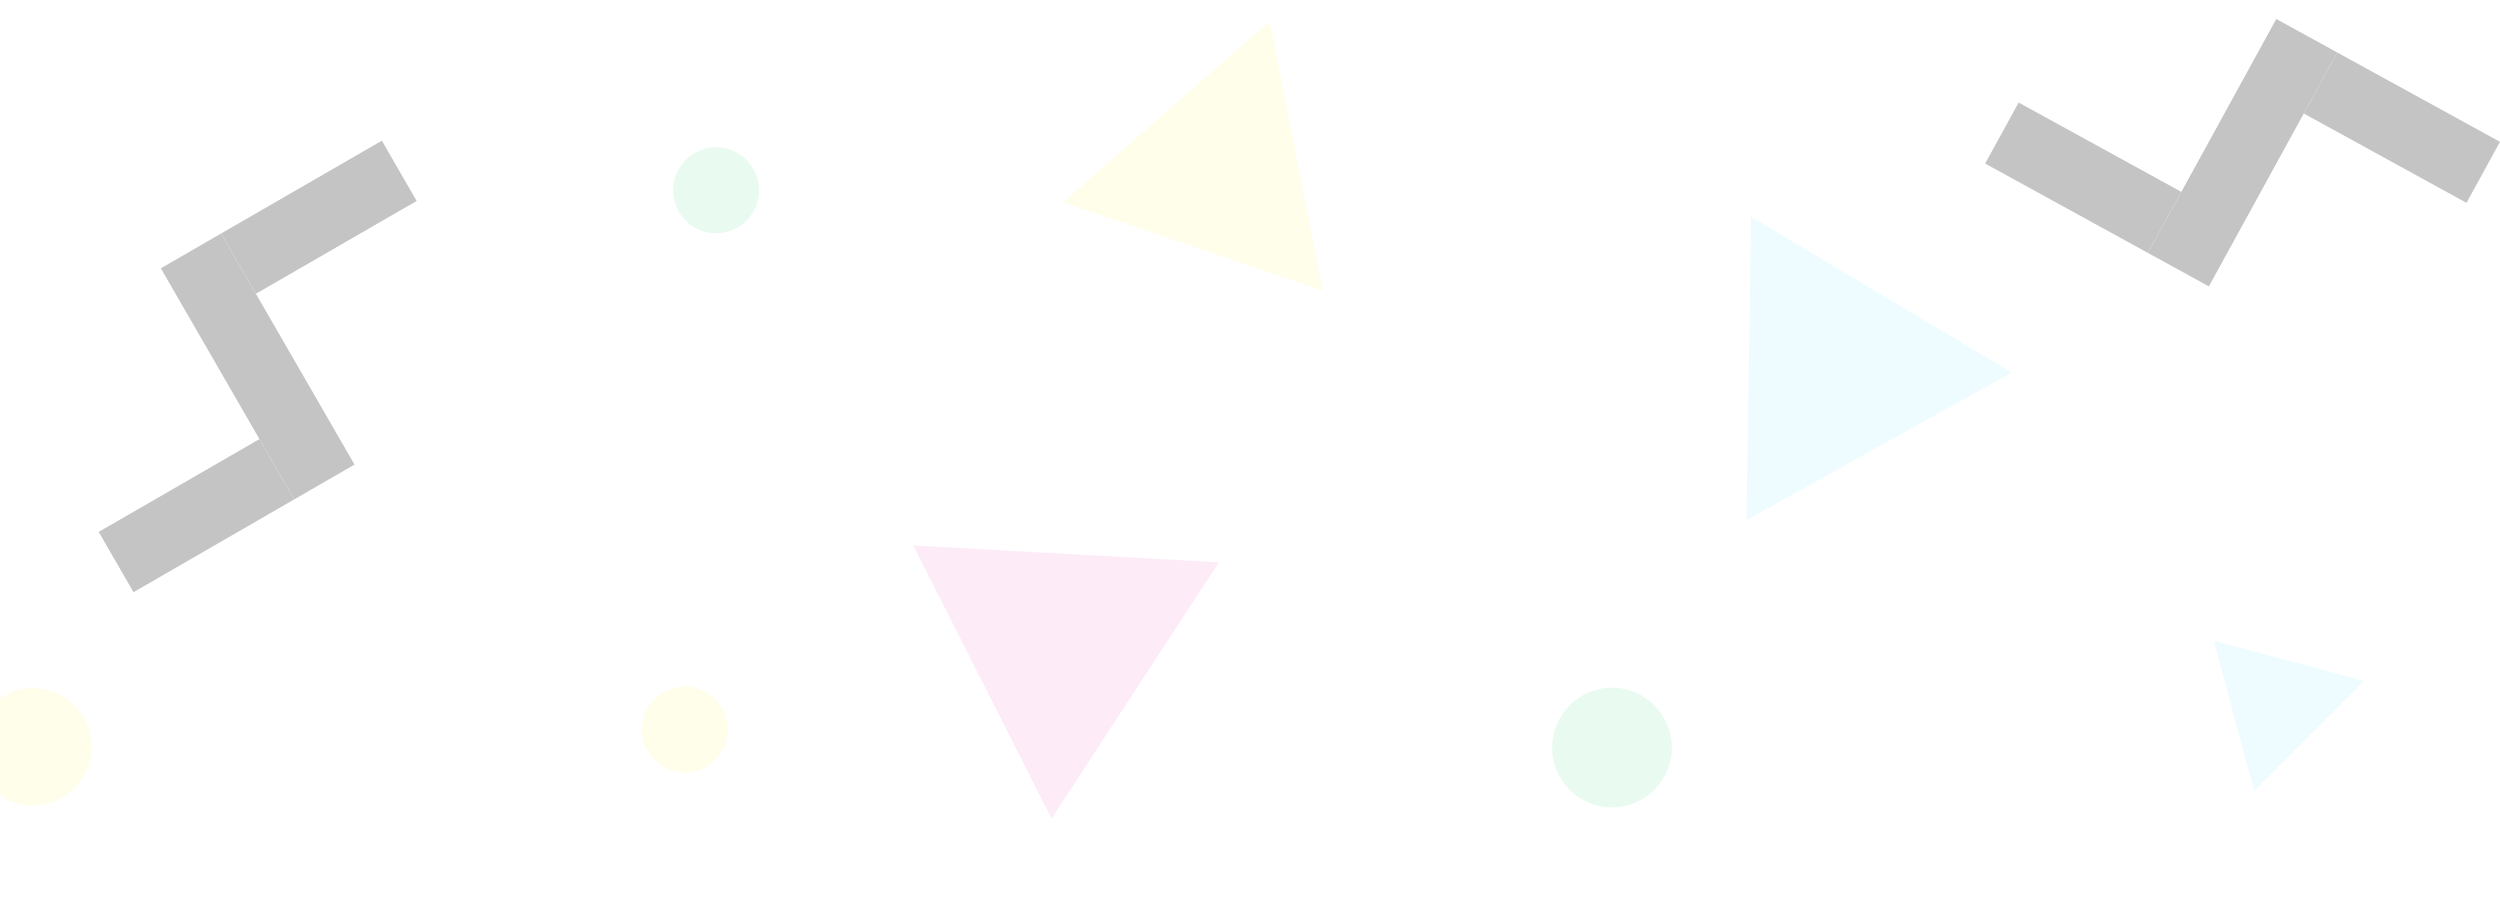 <svg width="796" height="291" viewBox="0 0 796 291" fill="none" xmlns="http://www.w3.org/2000/svg">
<rect x="93.688" y="159.001" width="59.102" height="22.163" transform="rotate(150 93.688 159.001)" fill="#C4C4C4"/>
<rect x="132.665" y="63.985" width="59.102" height="22.163" transform="rotate(150 132.665 63.985)" fill="#C4C4C4"/>
<rect x="112.881" y="147.92" width="22.163" height="84.959" transform="rotate(150 112.881 147.92)" fill="#C4C4C4"/>
<g opacity="0.1" filter="url(#filter0_d)">
<path d="M407.044 189.562L353.73 271.163L309.719 184.192L407.044 189.562Z" fill="#ED33B9"/>
</g>
<g opacity="0.1" filter="url(#filter1_d)">
<path d="M576.334 79.41L659.307 129.057L574.826 176.091L576.334 79.41Z" fill="#51E5FF"/>
</g>
<g opacity="0.1" filter="url(#filter2_d)">
<path d="M421.211 16.246L438.226 101.997L355.456 73.857L421.211 16.246Z" fill="#FFF129"/>
</g>
<rect x="683.879" y="80.522" width="59.102" height="22.163" transform="rotate(-151.231 683.879 80.522)" fill="#C4C4C4"/>
<rect x="785.333" y="64.589" width="59.102" height="22.163" transform="rotate(-151.231 785.333 64.589)" fill="#C4C4C4"/>
<rect x="703.304" y="91.186" width="22.163" height="84.959" transform="rotate(-151.231 703.304 91.186)" fill="#C4C4C4"/>
<g opacity="0.1" filter="url(#filter3_d)">
<circle cx="526.706" cy="245.497" r="19.054" fill="#23CE6B"/>
</g>
<g opacity="0.1" filter="url(#filter4_d)">
<circle cx="23.663" cy="245.105" r="18.663" fill="#FFF129"/>
</g>
<g opacity="0.1" filter="url(#filter5_d)">
<circle cx="237.663" cy="65.942" r="13.686" fill="#23CE6B"/>
</g>
<g opacity="0.1" filter="url(#filter6_d)">
<circle cx="227.709" cy="237.639" r="13.686" fill="#FFF129"/>
</g>
<g opacity="0.1" filter="url(#filter7_d)">
<path d="M714.514 209.352L762.39 222.18L727.342 257.228L714.514 209.352Z" fill="#51E5FF"/>
</g>
<defs>
<filter id="filter0_d" x="288.681" y="171.569" width="118.363" height="99.594" filterUnits="userSpaceOnUse" color-interpolation-filters="sRGB">
<feFlood flood-opacity="0" result="BackgroundImageFix"/>
<feColorMatrix in="SourceAlpha" type="matrix" values="0 0 0 0 0 0 0 0 0 0 0 0 0 0 0 0 0 0 127 0"/>
<feOffset dx="-18.934" dy="-10.519"/>
<feGaussianBlur stdDeviation="1.052"/>
<feColorMatrix type="matrix" values="0 0 0 0 0 0 0 0 0 0 0 0 0 0 0 0 0 0 0.25 0"/>
<feBlend mode="normal" in2="BackgroundImageFix" result="effect1_dropShadow"/>
<feBlend mode="normal" in="SourceGraphic" in2="effect1_dropShadow" result="shape"/>
</filter>
<filter id="filter1_d" x="553.956" y="66.889" width="105.351" height="109.202" filterUnits="userSpaceOnUse" color-interpolation-filters="sRGB">
<feFlood flood-opacity="0" result="BackgroundImageFix"/>
<feColorMatrix in="SourceAlpha" type="matrix" values="0 0 0 0 0 0 0 0 0 0 0 0 0 0 0 0 0 0 127 0"/>
<feOffset dx="-18.782" dy="-10.435"/>
<feGaussianBlur stdDeviation="1.043"/>
<feColorMatrix type="matrix" values="0 0 0 0 0 0 0 0 0 0 0 0 0 0 0 0 0 0 0.25 0"/>
<feBlend mode="normal" in2="BackgroundImageFix" result="effect1_dropShadow"/>
<feBlend mode="normal" in="SourceGraphic" in2="effect1_dropShadow" result="shape"/>
</filter>
<filter id="filter2_d" x="336.588" y="4.925" width="101.638" height="97.071" filterUnits="userSpaceOnUse" color-interpolation-filters="sRGB">
<feFlood flood-opacity="0" result="BackgroundImageFix"/>
<feColorMatrix in="SourceAlpha" type="matrix" values="0 0 0 0 0 0 0 0 0 0 0 0 0 0 0 0 0 0 127 0"/>
<feOffset dx="-16.982" dy="-9.434"/>
<feGaussianBlur stdDeviation="0.943"/>
<feColorMatrix type="matrix" values="0 0 0 0 0 0 0 0 0 0 0 0 0 0 0 0 0 0 0.25 0"/>
<feBlend mode="normal" in2="BackgroundImageFix" result="effect1_dropShadow"/>
<feBlend mode="normal" in="SourceGraphic" in2="effect1_dropShadow" result="shape"/>
</filter>
<filter id="filter3_d" x="492.71" y="217.478" width="53.05" height="47.074" filterUnits="userSpaceOnUse" color-interpolation-filters="sRGB">
<feFlood flood-opacity="0" result="BackgroundImageFix"/>
<feColorMatrix in="SourceAlpha" type="matrix" values="0 0 0 0 0 0 0 0 0 0 0 0 0 0 0 0 0 0 127 0"/>
<feOffset dx="-13.447" dy="-7.471"/>
<feGaussianBlur stdDeviation="0.747"/>
<feColorMatrix type="matrix" values="0 0 0 0 0 0 0 0 0 0 0 0 0 0 0 0 0 0 0.25 0"/>
<feBlend mode="normal" in2="BackgroundImageFix" result="effect1_dropShadow"/>
<feBlend mode="normal" in="SourceGraphic" in2="effect1_dropShadow" result="shape"/>
</filter>
<filter id="filter4_d" x="-9.634" y="217.662" width="51.96" height="46.106" filterUnits="userSpaceOnUse" color-interpolation-filters="sRGB">
<feFlood flood-opacity="0" result="BackgroundImageFix"/>
<feColorMatrix in="SourceAlpha" type="matrix" values="0 0 0 0 0 0 0 0 0 0 0 0 0 0 0 0 0 0 127 0"/>
<feOffset dx="-13.171" dy="-7.317"/>
<feGaussianBlur stdDeviation="0.732"/>
<feColorMatrix type="matrix" values="0 0 0 0 0 0 0 0 0 0 0 0 0 0 0 0 0 0 0.25 0"/>
<feBlend mode="normal" in2="BackgroundImageFix" result="effect1_dropShadow"/>
<feBlend mode="normal" in="SourceGraphic" in2="effect1_dropShadow" result="shape"/>
</filter>
<filter id="filter5_d" x="213.245" y="45.817" width="38.104" height="33.811" filterUnits="userSpaceOnUse" color-interpolation-filters="sRGB">
<feFlood flood-opacity="0" result="BackgroundImageFix"/>
<feColorMatrix in="SourceAlpha" type="matrix" values="0 0 0 0 0 0 0 0 0 0 0 0 0 0 0 0 0 0 127 0"/>
<feOffset dx="-9.659" dy="-5.366"/>
<feGaussianBlur stdDeviation="0.537"/>
<feColorMatrix type="matrix" values="0 0 0 0 0 0 0 0 0 0 0 0 0 0 0 0 0 0 0.25 0"/>
<feBlend mode="normal" in2="BackgroundImageFix" result="effect1_dropShadow"/>
<feBlend mode="normal" in="SourceGraphic" in2="effect1_dropShadow" result="shape"/>
</filter>
<filter id="filter6_d" x="203.292" y="217.514" width="38.104" height="33.811" filterUnits="userSpaceOnUse" color-interpolation-filters="sRGB">
<feFlood flood-opacity="0" result="BackgroundImageFix"/>
<feColorMatrix in="SourceAlpha" type="matrix" values="0 0 0 0 0 0 0 0 0 0 0 0 0 0 0 0 0 0 127 0"/>
<feOffset dx="-9.659" dy="-5.366"/>
<feGaussianBlur stdDeviation="0.537"/>
<feColorMatrix type="matrix" values="0 0 0 0 0 0 0 0 0 0 0 0 0 0 0 0 0 0 0.25 0"/>
<feBlend mode="normal" in2="BackgroundImageFix" result="effect1_dropShadow"/>
<feBlend mode="normal" in="SourceGraphic" in2="effect1_dropShadow" result="shape"/>
</filter>
<filter id="filter7_d" x="703.816" y="202.934" width="58.574" height="54.295" filterUnits="userSpaceOnUse" color-interpolation-filters="sRGB">
<feFlood flood-opacity="0" result="BackgroundImageFix"/>
<feColorMatrix in="SourceAlpha" type="matrix" values="0 0 0 0 0 0 0 0 0 0 0 0 0 0 0 0 0 0 127 0"/>
<feOffset dx="-9.628" dy="-5.349"/>
<feGaussianBlur stdDeviation="0.535"/>
<feColorMatrix type="matrix" values="0 0 0 0 0 0 0 0 0 0 0 0 0 0 0 0 0 0 0.25 0"/>
<feBlend mode="normal" in2="BackgroundImageFix" result="effect1_dropShadow"/>
<feBlend mode="normal" in="SourceGraphic" in2="effect1_dropShadow" result="shape"/>
</filter>
</defs>
</svg>
